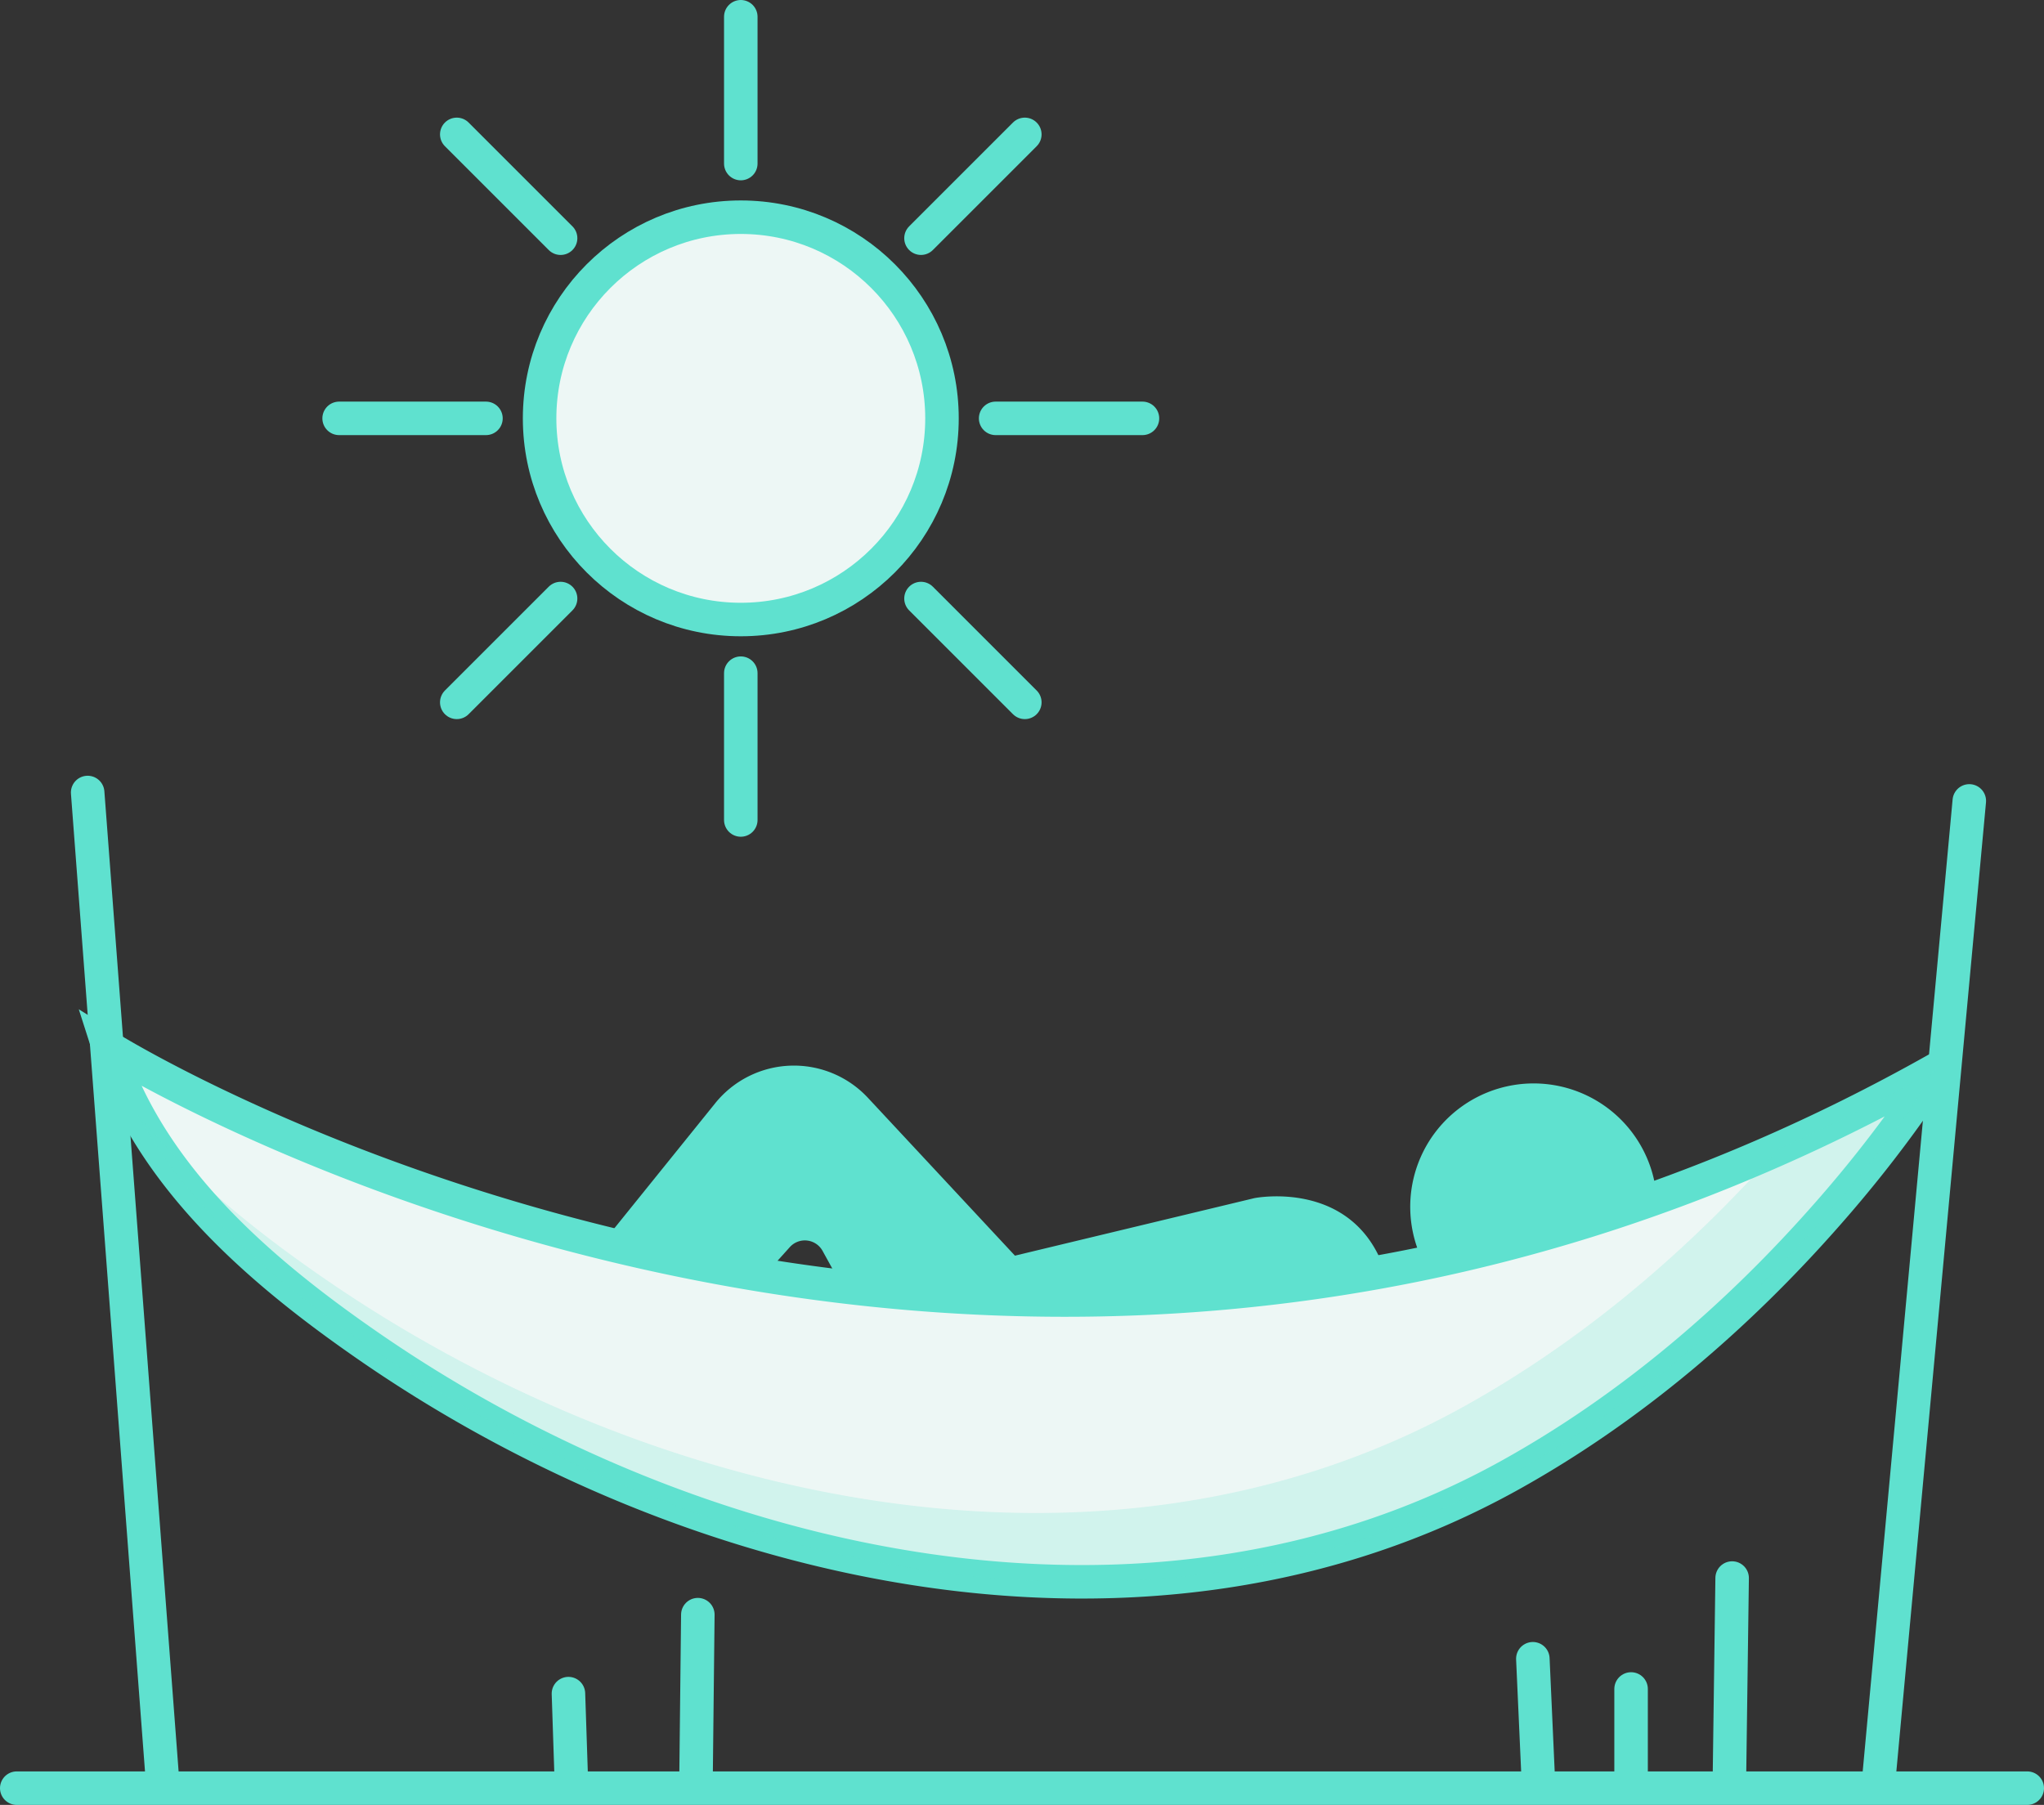 <svg xmlns="http://www.w3.org/2000/svg" viewBox="0 0 305 269.362"><rect x="0" y="0" width="305" height="269.362" fill="#333333" stroke="none"/><title>relax</title><circle cx="110.539" cy="62.436" r="30.021" style="fill:#edf7f5;stroke:#5fe1cf;stroke-miterlimit:10;stroke-width:5px"/><line x1="110.539" y1="2.5" x2="110.539" y2="24.41" style="fill:none;stroke:#5fe1cf;stroke-linecap:round;stroke-linejoin:round;stroke-width:5px"/><line x1="110.539" y1="100.463" x2="110.539" y2="122.373" style="fill:none;stroke:#5fe1cf;stroke-linecap:round;stroke-linejoin:round;stroke-width:5px"/><line x1="170.476" y1="62.436" x2="148.566" y2="62.436" style="fill:none;stroke:#5fe1cf;stroke-linecap:round;stroke-linejoin:round;stroke-width:5px"/><line x1="72.513" y1="62.436" x2="50.603" y2="62.436" style="fill:none;stroke:#5fe1cf;stroke-linecap:round;stroke-linejoin:round;stroke-width:5px"/><line x1="152.92" y1="20.055" x2="137.428" y2="35.547" style="fill:none;stroke:#5fe1cf;stroke-linecap:round;stroke-linejoin:round;stroke-width:5px"/><line x1="83.65" y1="89.325" x2="68.158" y2="104.818" style="fill:none;stroke:#5fe1cf;stroke-linecap:round;stroke-linejoin:round;stroke-width:5px"/><line x1="152.921" y1="104.818" x2="137.428" y2="89.325" style="fill:none;stroke:#5fe1cf;stroke-linecap:round;stroke-linejoin:round;stroke-width:5px"/><line x1="83.651" y1="35.548" x2="68.158" y2="20.055" style="fill:none;stroke:#5fe1cf;stroke-linecap:round;stroke-linejoin:round;stroke-width:5px"/><line x1="2.5" y1="266.862" x2="302.5" y2="266.862" style="fill:none;stroke:#5fe1cf;stroke-linecap:round;stroke-linejoin:round;stroke-width:5px"/><line x1="13.08" y1="118.272" x2="24.272" y2="266.056" style="fill:none;stroke:#5fe1cf;stroke-linecap:round;stroke-linejoin:round;stroke-width:5px"/><line x1="293.854" y1="119.526" x2="280.329" y2="265.757" style="fill:none;stroke:#5fe1cf;stroke-linecap:round;stroke-linejoin:round;stroke-width:5px"/><line x1="84.822" y1="252.754" x2="85.248" y2="265.589" style="fill:none;stroke:#5fe1cf;stroke-linecap:round;stroke-linejoin:round;stroke-width:5px"/><line x1="104.129" y1="240.97" x2="103.852" y2="266.153" style="fill:none;stroke:#5fe1cf;stroke-linecap:round;stroke-linejoin:round;stroke-width:5px"/><line x1="258.465" y1="235.505" x2="258.043" y2="266.698" style="fill:none;stroke:#5fe1cf;stroke-linecap:round;stroke-linejoin:round;stroke-width:5px"/><line x1="243.385" y1="252.059" x2="243.385" y2="266.466" style="fill:none;stroke:#5fe1cf;stroke-linecap:round;stroke-linejoin:round;stroke-width:5px"/><line x1="228.727" y1="247.549" x2="229.573" y2="266.349" style="fill:none;stroke:#5fe1cf;stroke-linecap:round;stroke-linejoin:round;stroke-width:5px"/><path d="M16.217,156.361s132.111,82.59,272.91,3.139c-1.484.837-3.1,4.72-4.075,6.092a190.67,190.67,0,0,1-12.277,15.49c-13.543,15.444-29.443,29.056-47.434,39.057-53.886,29.956-121.8,14.31-170.282-19.19C38.922,189.8,22.4,175.683,16.217,156.361Z" style="fill:#edf7f5;stroke:#5fe1cf;stroke-miterlimit:10;stroke-width:5px"/><path d="M265.354,171.46c-13.418,15.177-29.119,28.551-46.857,38.412-53.887,29.955-121.8,14.31-170.283-19.19-9.977-6.894-20.1-14.924-27.836-24.615,7.818,14.479,21.377,25.69,34.681,34.882,48.486,33.5,116.4,49.146,170.282,19.19,17.991-10,33.891-23.613,47.434-39.058a190.265,190.265,0,0,0,12.277-15.489c.972-1.372,2.591-5.255,4.075-6.092Q277.187,166.237,265.354,171.46Z" style="fill:#5fe1cf;opacity:0.2"/><path d="M247.208,178.738a18.414,18.414,0,1,0-34.732,9.8A259.34,259.34,0,0,0,247.208,178.738Z" style="fill:#5fe1cf"/><path d="M114.033,190.365l3.823-4.248a3.017,3.017,0,0,1,4.885.563L125.673,192a268.88,268.88,0,0,0,80.975-2.32c-4.67-13.831-19.46-10.875-19.46-10.875l-35.74,8.588-21.942-23.56a15.086,15.086,0,0,0-22.783.811l-16.774,20.8C97.536,187.322,105.584,189,114.033,190.365Z" style="fill:#5fe1cf"/></svg>